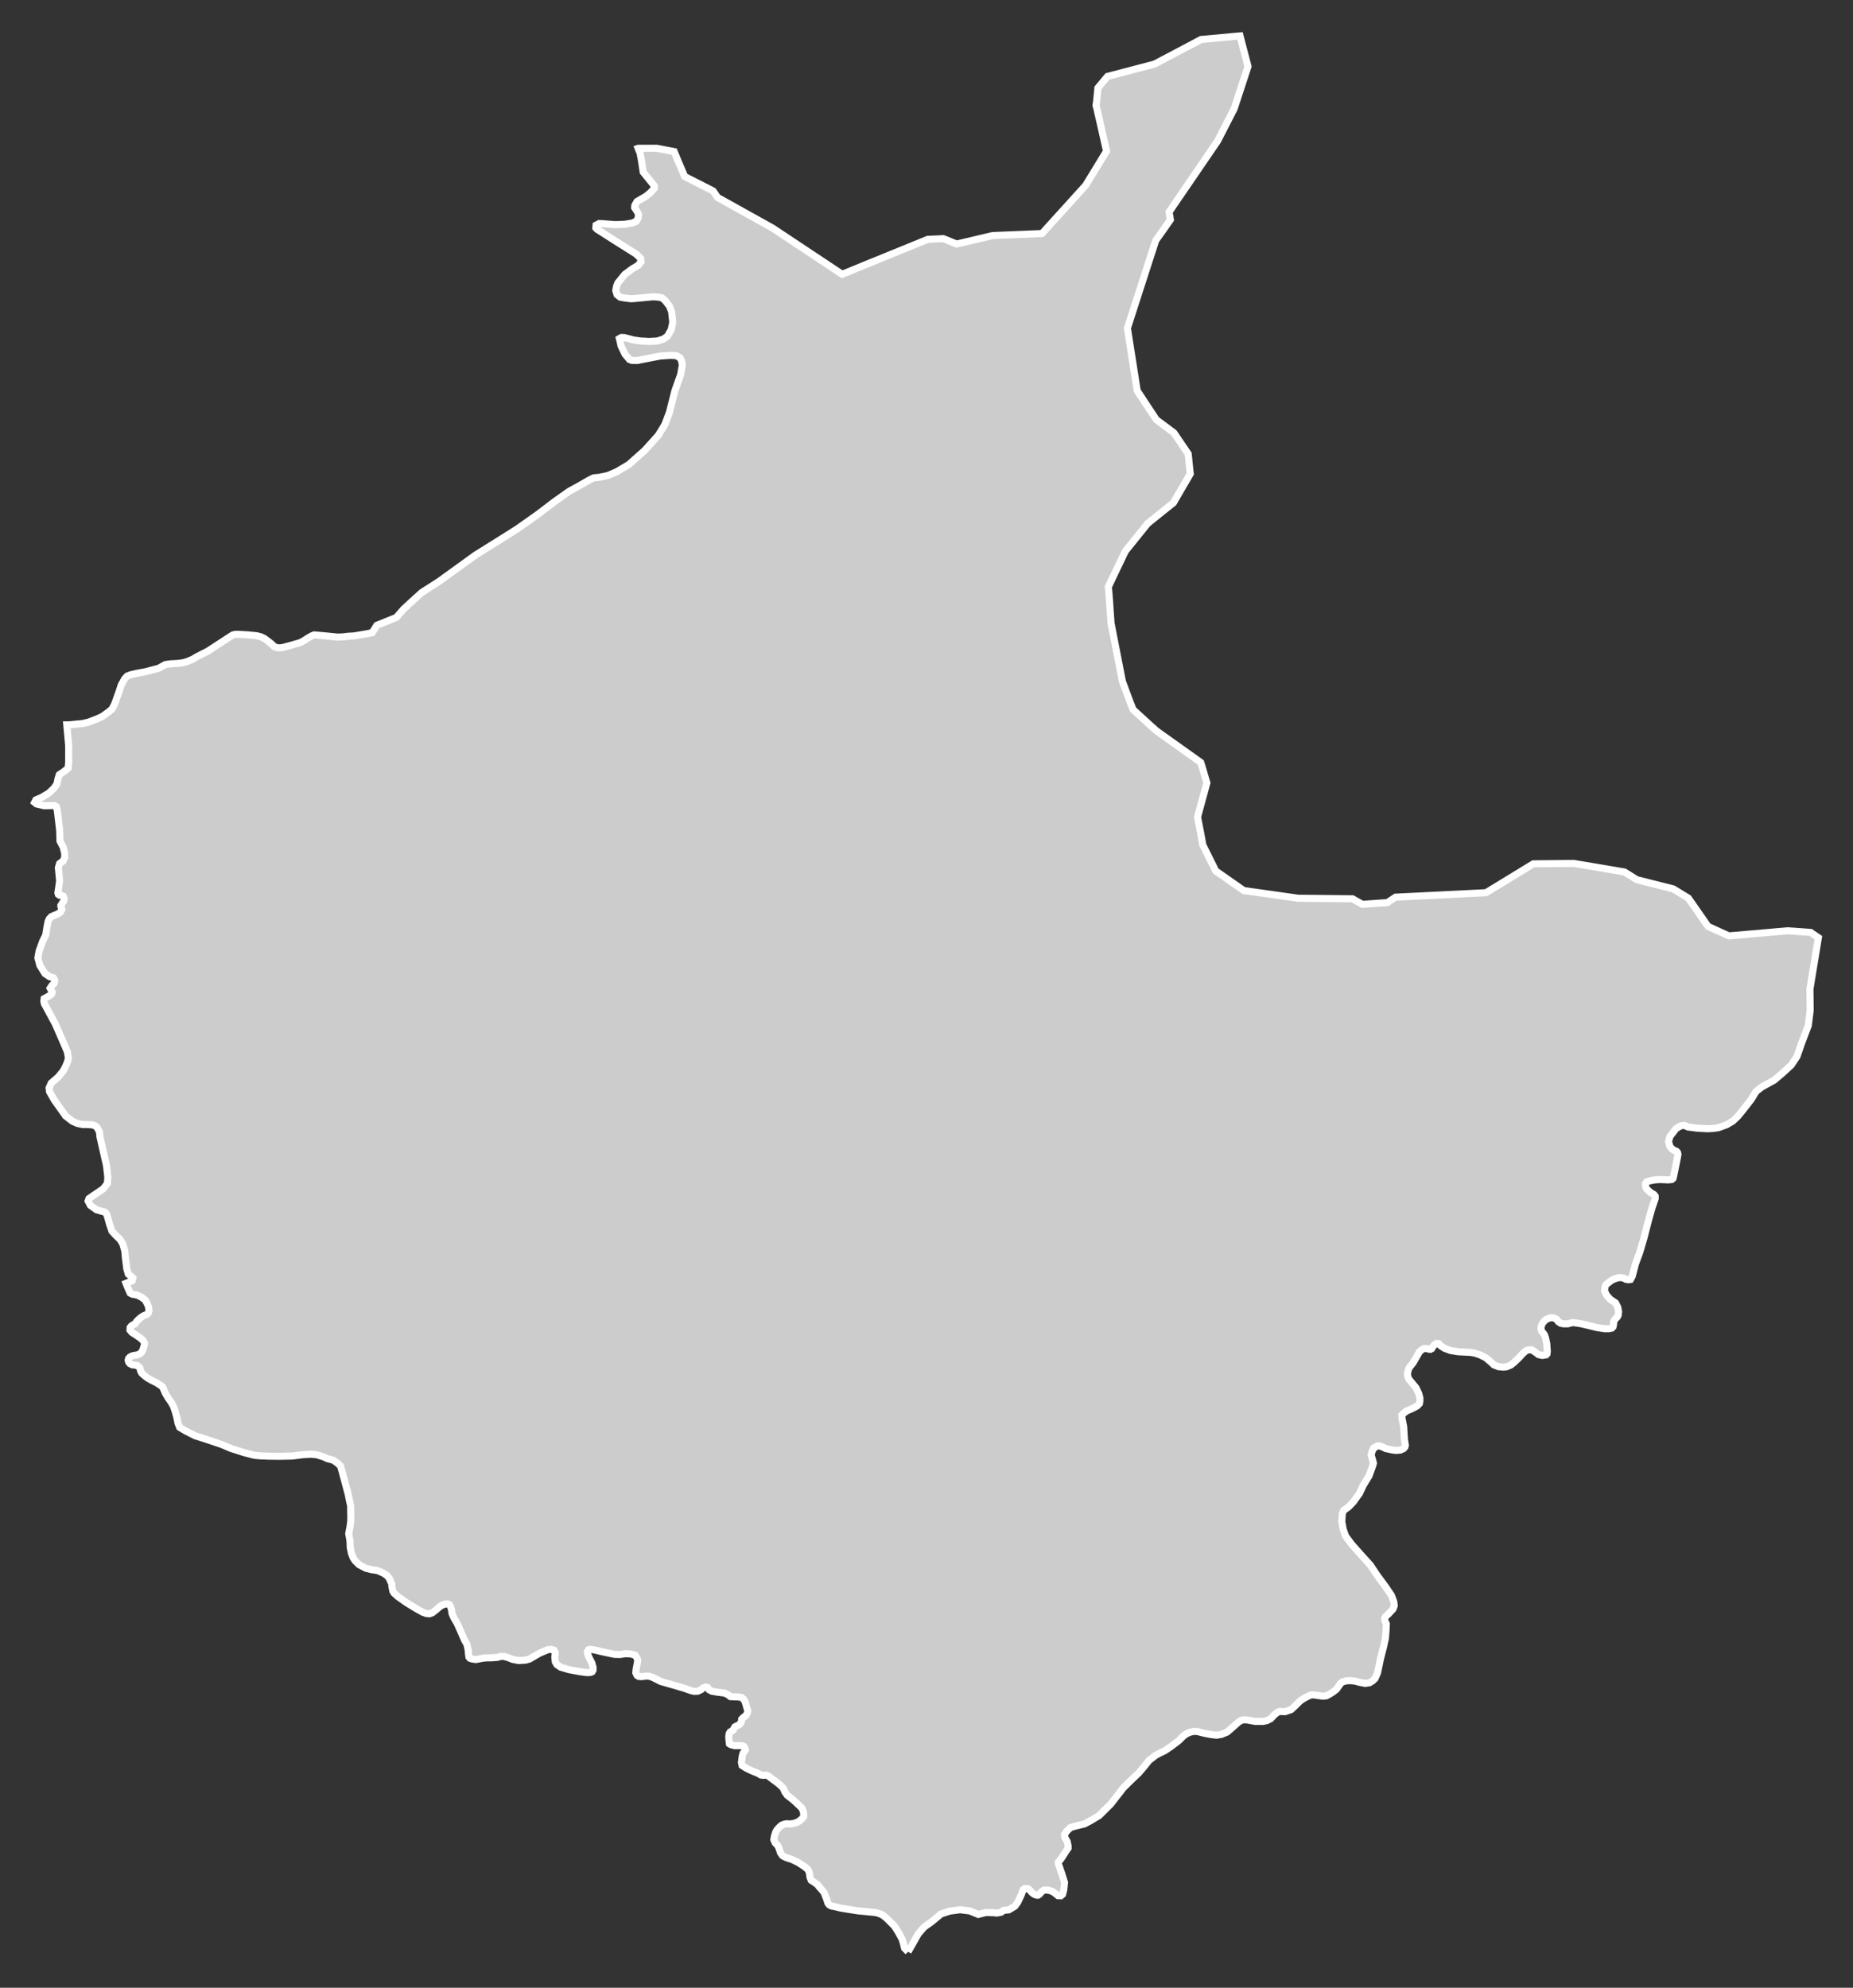 <?xml version="1.0" encoding="utf-8"?>
<!-- Generator: Adobe Illustrator 16.0.4, SVG Export Plug-In . SVG Version: 6.00 Build 0)  -->
<!DOCTYPE svg PUBLIC "-//W3C//DTD SVG 1.1//EN" "http://www.w3.org/Graphics/SVG/1.1/DTD/svg11.dtd">
<svg version="1.1" id="Layer_1" xmlns="http://www.w3.org/2000/svg" xmlns:xlink="http://www.w3.org/1999/xlink" x="0px" y="0px"
	 width="301.259px" height="323.149px" viewBox="-134.615 -144.582 301.259 323.149"
	 style="enable-background:new -134.615 -144.582 301.259 323.149;" xml:space="preserve">
<rect x="-134.615" y="-144.582" width="301.259" height="323.149" fill="#333333" stroke="none"/>
<g id="Layer_115">
	<path id="Sialkot" style="fill:#CCCCCC;stroke:#FFFFFF;stroke-width:1.15;" d="M13.023,172.726L13.023,172.726l0.782-1.381
		l0.875-1.547l0.93-1.078l1.188-0.846l1.574-1.299l1.418-0.469l1.693-0.221l1.564,0.193l1.381,0.57l1.252-0.312l1.27,0.037
		l0.498,0.055l0.699-0.139l0.404-0.303l0.848-0.084l0.977-0.588l0.469-0.637l0.553-1.178l0.32-0.865l0.277-0.193l0.506,0.027
		l0.287,0.221l0.432,0.471l0.332,0.23l0.293,0.109l0.268,0.027l0.24-0.137l0.248-0.277l0.119-0.166l0.396-0.258h0.689l0.709,0.24
		l0.488,0.35l0.396,0.322l0.459,0.018l0.287-0.248l0.193-0.771l0.119-1.143l-0.48-1.527l-0.479-1.373l-0.055-0.23l0.02-0.211
		l0.451-0.543l0.865-1.334l0.258-0.369l-0.01-0.424l-0.146-0.652l-0.379-0.672l-0.045-0.471l0.359-0.543l0.588-0.562l0.543-0.184
		l1.768-0.432l1.004-0.535l1.371-0.828l1.85-1.832l1.383-1.768l0.68-0.883l1.16-1.15l1.371-1.299l0.984-1.168l0.674-0.848
		l0.984-0.771l0.635-0.361l0.92-0.441l1.041-0.699l1.289-0.984l0.744-0.746l0.535-0.367l0.553-0.23l0.588-0.129l0.58,0.027
		l1.059,0.268l1.143,0.221l0.893,0.109l0.791-0.129l0.93-0.377l0.682-0.58l0.727-0.652l0.424-0.379l0.496-0.303l0.396-0.084
		l0.57,0.029l1.252,0.229h1.318l0.578-0.119l0.645-0.312l0.645-0.682l0.516-0.396l0.295-0.102l0.902,0.027l0.975-0.34l0.699-0.652
		l0.746-0.746l0.59-0.396l0.654-0.35l0.422-0.193l0.451-0.055l0.885,0.119l0.727,0.102l0.561-0.064l0.562-0.305l0.57-0.367
		l0.498-0.387l0.377-0.543l0.295-0.414l0.258-0.223l0.699-0.201l0.654-0.027l0.717,0.074l0.793,0.211l0.883,0.166l0.689-0.102
		l0.498-0.305l0.404-0.377l0.416-0.93l0.469-2.264l0.516-2.018l0.303-1.379l0.092-1.234l0.047-1.049l-0.203-0.461l-0.082-0.432
		l0.102-0.25l0.57-0.533l0.699-0.756l0.203-0.541l-0.074-0.627l-0.387-1.041l-0.838-1.25l-1.473-2.008l-1.113-1.666l-1.584-1.75
		l-1.5-1.693l-0.949-1.289l-0.385-1.104l-0.221-1.225l0.072-1.27l0.213-0.553l0.818-0.6l0.754-0.781l1.004-1.391l0.6-1.279
		l0.957-1.584l0.588-1.602l0.129-0.479l-0.129-0.479l-0.238-0.828l0.139-0.58l0.303-0.58l0.268-0.146l0.322-0.186l0.377,0.029
		l0.59,0.221l0.367,0.193l1.078,0.229l0.598,0.074l0.689-0.055l0.525-0.23l0.238-0.285l0.064-0.285l-0.146-0.902l-0.129-2.1
		l-0.275-1.426l-0.02-0.461l0.158-0.164l0.221-0.203l0.412-0.312l0.939-0.406l0.764-0.414l0.361-0.377l0.082-0.396v-0.516
		l-0.193-0.727l-0.434-0.912l-0.588-0.717l-0.508-0.607l-0.229-0.416l-0.074-0.605l0.137-0.562l0.193-0.441l0.572-0.699l0.58-1.004
		l0.451-0.793l0.377-0.34l0.404-0.211h0.379l0.422,0.119l0.211,0.018l0.223-0.119l0.203-0.35l0.238-0.275l0.359-0.213l0.332,0.02
		l0.32,0.35l0.59,0.396l1.004,0.377l1.27,0.201l2.08,0.111l0.719,0.146l0.756,0.258l0.938,0.471l0.404,0.35l0.525,0.441l0.359,0.35
		l0.754,0.305l0.857,0.072l0.496-0.072l0.682-0.295l0.59-0.488l0.781-0.744l0.471-0.545l0.514-0.459l0.258-0.156l0.305-0.047
		l0.469-0.01l0.203,0.146l0.441,0.287l0.461,0.35l0.59,0.129l0.635-0.102l0.139-0.166l0.045-0.404l-0.082-1.215l-0.203-0.957
		l-0.193-0.545l-0.451-0.57l-0.102-0.432l0.047-0.359l0.193-0.479l0.322-0.379l0.285-0.248l0.58-0.248l0.395-0.02l0.342,0.057
		l0.367,0.174l0.268,0.379l0.414,0.285l0.451,0.092h0.691L121,70.447h0.285l1.113,0.166l1.299,0.303l1.307,0.322l1.27,0.193h0.682
		l0.479-0.102l0.193-0.211l0.082-0.367l0.037-0.516l0.24-0.379l0.34-0.34l0.148-0.295l0.055-0.553l-0.129-0.727l-0.367-0.709
		l-0.857-0.58L126.596,66l-0.359-0.764l0.084-0.58l0.129-0.357l0.523-0.424l0.545-0.396l0.561-0.221l0.387-0.111l0.441-0.035
		l0.461,0.092l0.367,0.201l0.424,0.066l0.305-0.047l0.293-0.543l0.508-1.951l0.699-1.896l0.672-2.273l0.801-3.104l0.543-1.896
		l0.506-1.48v-0.396l-0.201-0.268l-0.6-0.357l-0.598-0.562l-0.176-0.432l-0.008-0.424l0.193-0.285l0.496-0.166l0.818-0.158
		l0.82-0.055l1.371,0.055l0.562-0.055l0.23-0.193l0.127-0.533l0.562-2.779l0.102-0.609l-0.074-0.293l-0.193-0.203l-0.424-0.156
		l-0.441-0.387l-0.193-0.275L136.656,41l0.23-0.838l0.572-0.727l0.385-0.508l0.508-0.33l0.395-0.184l0.516-0.037l0.543,0.258
		l1.492,0.193L143,38.92l0.977-0.055l0.818-0.121l1.326-0.488l0.984-0.588l0.791-0.746l0.811-0.984l1.354-1.74l0.828-1.344
		l0.91-0.709l0.637-0.359l1.389-0.764l1.381-1.17l1.408-1.297l0.922-1.391l0.746-2.145l1.094-2.881l0.305-2.43l-0.037-3.508
		l1.371-8.34l-1.252-0.856l-0.727-0.055l-2.973-0.212l-9.602,0.829l-3.369-1.528l-0.203-0.276l-2.08-3.001l-0.938-1.334l-2.449-1.5
		l-5.938-1.5l-1.998-1.251l-4.611-0.783l-3.637-0.607l-3.047,0.027l-3.516,0.037l-7.686,4.695l-6.666,0.332L92.28,1.27l-1.336,0.884
		l-2.152,0.147l-1.896,0.138l-0.58-0.313l-1.041-0.589l-8.828-0.092l-8.863-1.252l-4.547-3.185L62.049-4.98l-1.105-2.219
		l-0.33-1.813l-0.533-2.733l1.51-5.561l-0.773-2.624l-0.221-0.699l-6.84-4.879l-0.451-0.331l-0.24-0.23l-0.523-0.46l-2.955-2.706
		l-0.525-1.344l-1.205-3.25l-1.842-9.426l-0.312-4.529l-0.129-1.39l1.059-2.237l1.711-3.572l3.619-4.492l2.559-2.062l1.629-1.298
		l2.744-4.722l-0.102-0.939l-0.23-2.292l-2.301-3.388l-0.084-0.083l-2.807-2.099l-3.102-4.703l-1.594-10.172l4.604-14.259
		l0.984-1.372l1.398-1.998l-0.1-0.635l-0.111-0.607l0.754-1.123l3.25-4.75l3.885-5.688l0.424-0.819l2.273-4.437l2.246-6.857
		l-1.299-4.962l-0.662,0.055l-5.68,0.525l-2.578,1.372l-4.979,2.624l-7.641,2.006l-0.23,0.277l-1.334,1.592l-0.193,2.044
		l-0.111,0.819l0.111,0.377l1.602,7.042l-3.406,5.569l-7.088,7.824l-8.045,0.332l-5.34,1.261l-0.506,0.11l-1.832-0.745l-0.332-0.129
		l-1.51,0.073l-1.021,0.046l-10.144,4.133l-3.765,1.546l-7.788-5.173l-3.498-2.329l-8.976-4.999l-0.718-1.049l-4.63-2.356
		l-1.031-2.431l-0.672-1.61l-2.834-0.543h-2.946h-0.046l-0.027,0.009l0,0l0.119,0.304l0.203,0.506l0.12,0.672l0.073,0.341
		l0.304,2.034l1.813,2.246l0.019,0.368l-0.175,0.203l-0.47,0.524l-0.755,0.617l-1.436,0.828l-0.359,0.645l-0.027,0.359l0.442,0.681
		l0.193,0.415l-0.064,0.598l-0.332,0.552l-0.654,0.257l-1.16,0.194l-1.565,0.064l-2.025-0.156l-0.599-0.028l-0.506,0.267
		l-0.037,0.452l0.184,0.211l0.617,0.386l2.412,1.547l3.332,2.099l0.727,0.7l0.074,0.552l-0.46,0.59l-0.994,0.589l-1.206,0.902
		l-1.123,1.39l-0.193,0.497l-0.129,0.7l0.193,0.672l0.525,0.424l0.837,0.147l0.976,0.11l1.5-0.129l1.998-0.193l0.838,0.046
		l0.644,0.129l0.516,0.433l0.7,0.911l0.35,0.875l0.184,1.73l-0.239,1.197l-0.617,1.095l-0.69,0.47l-0.976,0.304l-1.289,0.074
		l-1.372-0.074l-1.188-0.166l-1.464-0.387l-0.488-0.027l-0.202,0.092l-0.147,0.092l0.055,0.203l0.211,0.976l0.654,1.363l0.709,0.847
		l0.414,0.166h0.911l1.16-0.23l2.513-0.488l1.703-0.11l0.911,0.046l0.607,0.341l0.249,0.469l0.138,0.719l-0.276,1.556l-0.939,2.642
		l-0.884,3.498l-0.746,1.988l-1.077,1.758l-2.182,2.421l-2.568,2.292l-1.952,1.169l-1.473,0.635l-1.353,0.285l-0.985,0.102
		l-0.737,0.368l-1.703,0.976l-1.51,0.829l-2.412,1.703l-2.669,2.035l-3.332,2.356l-2.375,1.5l-4.464,2.789l-5.892,4.262
		l-2.845,1.823l-1.703,1.546l-1.243,1.15l-1.178,1.354l-3.176,1.279l-0.736,1.187l-0.819,0.175l-1.132,0.193l-1.068,0.175
		l-0.865,0.046l-0.985,0.11l-0.792,0.027l-1.667-0.166l-1.556-0.147l-0.589-0.037l-0.377,0.157l-0.562,0.313l-0.617,0.405
		l-0.599,0.34l-0.589,0.184l-1.233,0.35l-1.188,0.313l-0.46,0.037l-0.359-0.028l-0.46-0.157l-0.543-0.516l-0.534-0.414l-0.589-0.433
		l-0.552-0.249l-0.663-0.175l-1.417-0.138l-1.556-0.092l-0.515,0.009l-0.406,0.102l-0.828,0.534l-1.85,1.206l-1.372,0.893
		l-0.984,0.497l-0.847,0.433l-0.58,0.358l-0.985,0.415l-0.663,0.184l-0.939,0.11l-1.086,0.055l-0.81,0.12l-1.114,0.616l-0.616,0.157
		l-1.584,0.414l-1.344,0.24l-0.985,0.23l-0.543,0.203l-0.377,0.386l-0.193,0.313l-0.424,0.783l-0.386,1.169l-0.681,1.896
		l-0.405,0.792l-0.405,0.377l-0.571,0.415l-0.663,0.469l-0.902,0.405l-1.381,0.525l-0.976,0.212l-1.022,0.092l-1.059,0.111h-0.396
		l0.304,3.332v2.808l-0.092,0.911l-0.718,0.571l-0.718,0.479l-0.194,0.608l-0.202,0.93l-0.469,0.663l-0.829,0.782l-1.132,0.69
		l-0.976,0.423l-0.212,0.405l0.313,0.257l1.27,0.295l1.086-0.028l0.58-0.009l0.294,0.203l0.157,0.663l0.202,1.685l0.175,1.528
		l0.046,1.685l0.525,1.013l0.229,0.911l0.028,0.718l-0.268,0.607l-0.57,0.414l-0.203,0.672l0.203,2.145l-0.175,1.279l-0.11,0.663
		l0.074,0.249l0.212,0.156h0.23l0.359,0.147l0.147,0.359l-0.064,0.405l-0.47,0.728v0.193l0.157,0.461l-0.257,0.479l-0.507,0.304
		l-0.92,0.377l-0.35,0.368l-0.193,0.405l-0.203,1.031l-0.193,1.224l-0.488,0.985l-0.58,1.583l-0.203,1.132l0.332,1.224l0.819,1.316
		l0.718,0.497l0.663,0.203l0.193,0.359v0.193l-0.065,0.313l-0.405,0.405l-0.267,0.415l0.156,0.304l0.193,0.359l-0.12,0.304
		l-0.359,0.258l-0.359,0.211l-0.479,0.258l-0.046,0.404l0.074,0.406l1.813,3.352l1.915,4.418l0.193,1.021l-0.11,0.561l-0.34,0.83
		l-0.415,0.791l-0.819,0.984l-1.123,0.977l-0.34,0.773l0.073,0.607l0.755,1.324l1.859,2.623l1.105,0.857l0.792,0.35l0.847,0.184
		h0.543l0.984,0.047l0.488,0.139l0.368,0.303l0.377,0.691l0.074,0.771l0.405,1.787l0.663,2.936l0.221,1.879l-0.074,1.021
		l-0.672,0.883l-0.764,0.525l-1.013,0.682l-0.534,0.367l-0.147,0.406l0.368,0.709l0.967,0.699l0.792,0.238l0.58,0.156l0.203,0.193
		l0.193,0.406l0.387,1.379l0.386,1.125l0.589,0.645l0.727,0.699l0.452,0.736l0.322,1.168l0.083,0.977l0.157,1.242l0.064,0.59
		l0.258,0.912l0.433,0.348l0.312,0.295l-0.12,0.461l-0.994,0.404l0.23,0.58l0.221,0.516l0.23,0.498l0.332,0.174l0.829,0.156
		l0.69,0.342l0.589,0.441l0.387,0.727l0.175,0.488l0.046,0.59l-0.147,0.377l-0.249,0.193l-0.488,0.193l-0.46,0.303l-0.405,0.352
		l-0.331,0.367l-0.175,0.285l-0.377,0.193l-0.239,0.166l-0.194,0.258l-0.018,0.404l0.304,0.369l0.589,0.377l0.801,0.553l0.469,0.424
		l0.203,0.422l-0.056,0.359l-0.211,0.701l-0.202,0.395l-0.323,0.268l-0.368,0.166l-0.58,0.092l-0.267,0.064l-0.386,0.203
		l-0.194,0.211l-0.074,0.275l0.074,0.314l0.194,0.248l0.396,0.203l0.377,0.035l0.488,0.111l0.248,0.211l0.129,0.156l0.11,0.48
		l0.193,0.367l0.414,0.369l0.506,0.404l0.58,0.332l0.948,0.479l0.893,0.588l0.203,0.406l0.267,0.635l0.451,0.773l0.59,0.855
		l0.331,0.625l0.203,0.6l0.313,1.076l0.193,0.977l0.268,0.689l0.938,0.562l1.593,0.811l0.976,0.303l1.381,0.451l1.915,0.645
		l1.51,0.645L-95,91.554l1.694,0.441l0.976,0.102l1.5,0.055l1.675,0.02l2.108-0.047l1.547-0.203l1.372-0.092l0.976,0.084
		l1.068,0.322l0.718,0.322l0.912,0.238l0.654,0.434l0.552,0.523l0.276,0.967l0.488,1.832l0.479,1.768l0.203,1.041l0.202,0.893v0.984
		l0.019,0.461v0.984l-0.138,1.012l-0.203,1.059l0.203,1.123l0.046,1.105l0.193,0.949l0.294,0.773l0.322,0.469l0.626,0.615
		l1.096,0.582l0.948,0.229l0.92,0.139l0.893,0.369l0.681,0.449l0.368,0.451l0.248,0.553l0.157,0.34l0.037,0.48l0.138,0.699
		l0.212,0.34l0.635,0.572l1.38,0.975l1.685,1.031l0.976,0.533l0.58,0.203l0.497,0.037l0.452-0.156l0.58-0.451l0.764-0.654
		l0.589-0.275l0.525-0.084l0.313,0.111l0.193,0.322l0.166,0.57l0.083,0.607l0.322,0.717l0.534,0.904l0.617,1.398l0.552,1.27
		l0.396,0.682l0.193,0.893l0.064,0.672l0.065,0.506l0.175,0.203l0.368,0.129l0.607,0.074l1.123-0.213l0.58-0.055l0.985-0.018
		l0.783-0.064l0.534-0.156h0.543l0.69,0.203l0.718,0.283l0.976,0.186l1.114-0.064l0.663-0.184l0.672-0.396l0.912-0.525l0.783-0.34
		l0.58-0.25l0.562-0.055l0.442,0.121l0.23,0.404l-0.074,0.764l0.074,0.727l0.267,0.461l0.607,0.414l1.316,0.396l1.924,0.357
		l1.077,0.139l0.534-0.035l0.267-0.111l0.148-0.258v-0.479l-0.193-0.699l-0.387-0.738l-0.267-0.615l-0.074-0.479l0.193-0.305
		l0.313-0.074l0.746,0.121l0.984,0.24l1.326,0.285l0.847,0.174l0.883,0.027l0.967-0.139l0.828,0.057l0.691,0.193l0.257,0.404
		l0.156,0.377l-0.064,0.488l-0.203,1.004l-0.046,0.588l0.193,0.406l0.239,0.174l0.488,0.047l0.755-0.092l0.469,0.018l0.599,0.193
		l1.289,0.654l2.265,0.652l1.693,0.498l0.93,0.332l0.562,0.137l0.589-0.027l0.58-0.275l0.295-0.268l0.405-0.139l0.34,0.102
		l0.193,0.322l0.469,0.258l0.856,0.148l1.215,0.156l0.58,0.275l0.387,0.305l0.552,0.035l0.773,0.02l0.525,0.102l0.368,0.35
		l0.212,0.479l0.203,0.736l0.174,0.561l-0.045,0.305l-0.23,0.471l-0.46,0.34l-0.248,0.266l-0.046,0.369l-0.129,0.285l-0.239,0.248
		l-0.377,0.176l-0.322,0.174l-0.12,0.193l-0.12,0.268l-0.23,0.203l-0.285,0.146l-0.157,0.258l-0.083,0.488l0.046,0.691l0.065,0.496
		l0.258,0.156l0.58,0.146h0.783l0.451,0.02l0.276,0.102l0.156,0.266l0.092,0.305l-0.156,0.258l-0.203,0.258l-0.147,0.479
		l-0.064,0.488l-0.074,0.551l0.11,0.508l0.617,0.395l0.984,0.479l1.041,0.424l0.423,0.258l0.479,0.047l0.267-0.055l0.405,0.119
		l0.497,0.377l1.096,0.818l0.709,0.617l0.221,0.305l0.221,0.523l0.387,0.535l0.938,0.727l0.81,0.746l0.654,0.645l0.193,0.486
		l0.083,0.471l-0.009,0.377l-0.258,0.332l-0.414,0.377l-0.452,0.248l-0.479,0.156l-0.571,0.084l-0.589-0.027l-0.322,0.047
		l-0.488,0.174l-0.368,0.322l-0.377,0.414l-0.239,0.404l-0.203,0.664l-0.102,0.551l0.221,0.525l0.451,0.479l0.239,0.58l0.166,0.543
		l0.35,0.498l0.515,0.275l1.022,0.34l0.948,0.451l1.04,0.672l0.58,0.479l0.202,0.369l0.092,0.461l0.055,0.432l0.193,0.506
		l0.451,0.295l0.507,0.359l0.11,0.111l0.286,0.367l0.386,0.424l0.359,0.451l0.193,0.488l0.239,0.625l0.193,0.6l0.203,0.266
		l0.359,0.203l0.599,0.109l0.985,0.24l2.706,0.432l2.899,0.277l0.58,0.166l0.488,0.203l0.616,0.459l0.589,0.58l0.819,0.828
		l0.617,0.984l0.598,1.105l0.203,0.654l0.193,0.809L13.023,172.726"/>
</g>
<g id="Layer_1_1_">
</g>
</svg>
